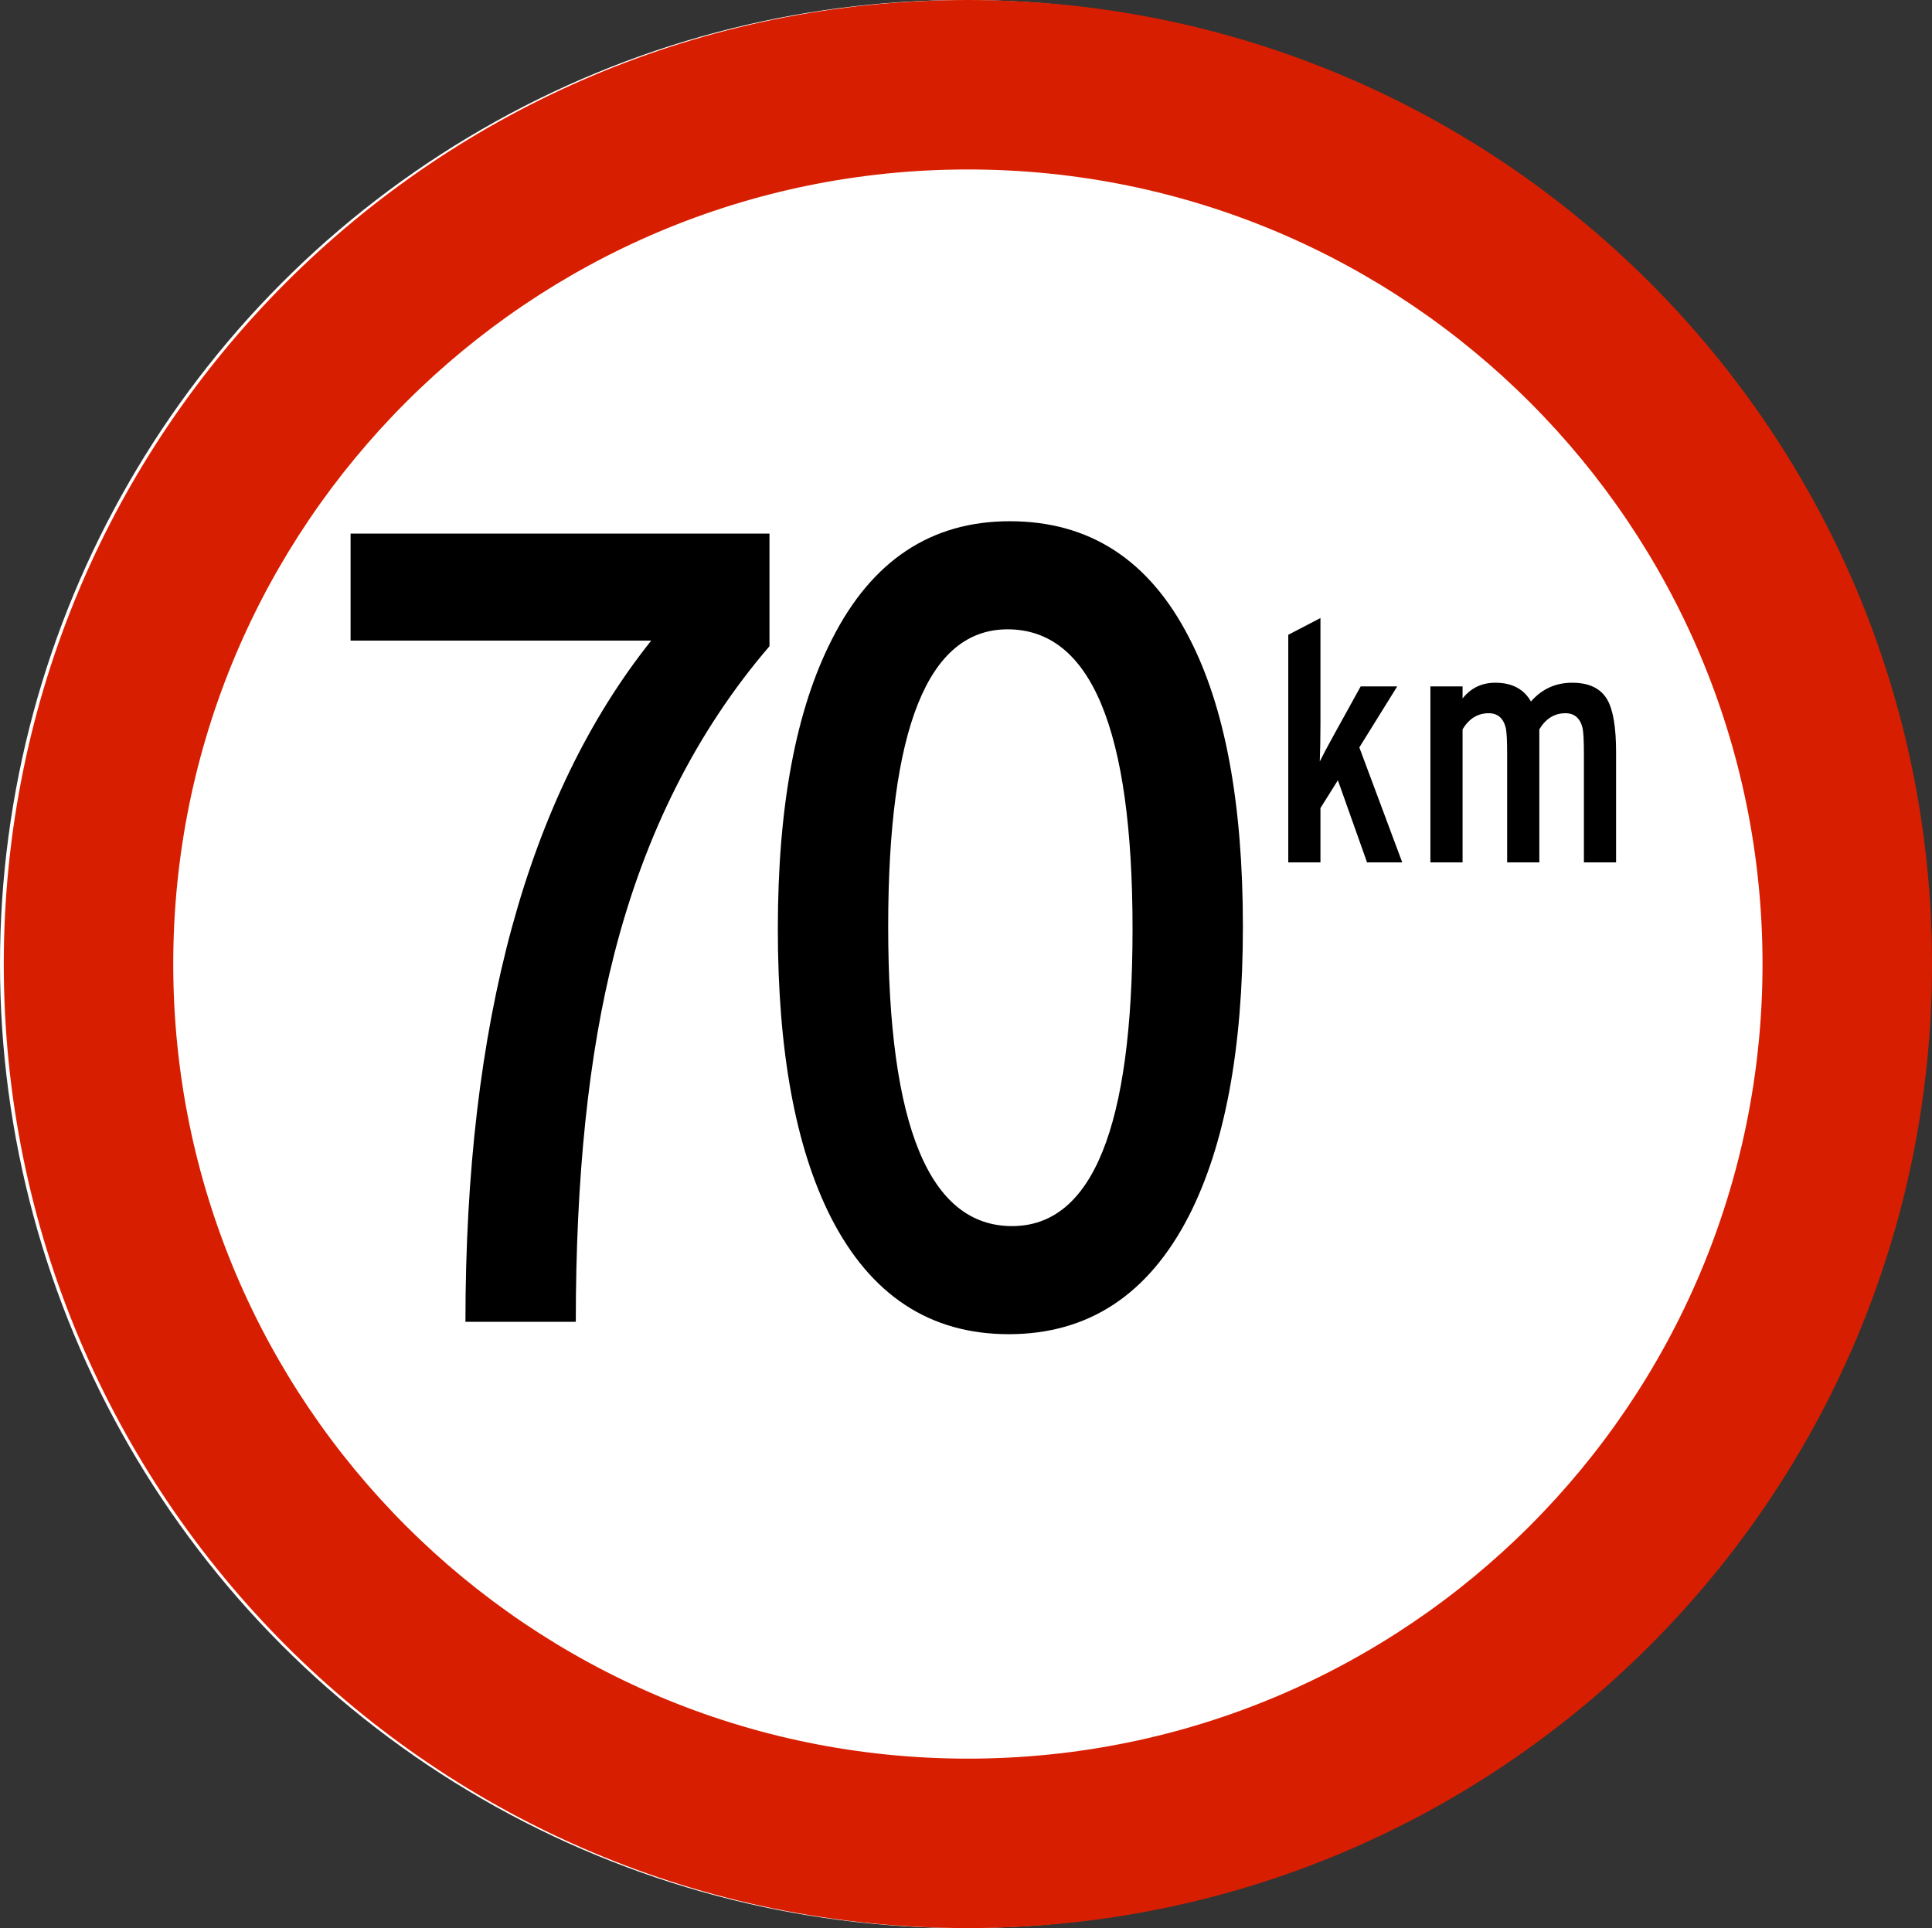 <svg xmlns="http://www.w3.org/2000/svg" width="513" height="512" viewBox="0 0 513 512">
  <rect x="0" y="0" width="513" height="512" fill="#333333" stroke="none"/>
  <g fill="none" fill-rule="evenodd">
    <circle cx="256" cy="256" r="256" fill="#FFF"/>
    <path fill="#D81E00" d="M257,512 C115.615,512 1,397.385 1,256 C1,114.615 115.615,0 257,0 C398.385,0 513,114.615 513,256 C513,397.385 398.385,512 257,512 Z M257,467 C373.532,467 468,372.532 468,256 C468,139.468 373.532,45 257,45 C140.468,45 46,139.468 46,256 C46,372.532 140.468,467 257,467 Z"/>
    <g fill="#000" fill-rule="nonzero" transform="translate(93 138)">
      <path d="M279.333 91L269.988 91 262.245 69.195 257.617 76.582 257.617 91 249.073 91 249.073 30.569 257.617 26.119 257.617 54.154C257.617 57.773 257.558 61.126 257.439 64.211 258.092 62.846 259.367 60.443 261.266 57.002L268.297 44.275 277.998 44.275 267.941 60.473 279.333 91zM336.115 91L327.571 91 327.571 62.253C327.571 58.752 327.452 56.438 327.215 55.311 326.562 52.7 325.049 51.395 322.676 51.395 319.769 51.395 317.455 52.819 315.734 55.667L315.734 91 307.19 91 307.19 62.253C307.19 58.752 307.071 56.438 306.834 55.311 306.181 52.7 304.668 51.395 302.295 51.395 299.388 51.395 297.074 52.819 295.353 55.667L295.353 91 286.809 91 286.809 44.275 295.353 44.275 295.353 47.479C297.548 44.69 300.456 43.296 304.075 43.296 308.466 43.296 311.61 44.957 313.509 48.28 316.416 44.957 320.065 43.296 324.456 43.296 328.965 43.296 332.08 44.809 333.801 47.835 335.344 50.564 336.115 55.192 336.115 61.719L336.115 91zM111.317 33.6C91.982 56.125 78.228 83.433 70.055 115.526 63.278 142.037 59.889 174.528 59.889 213L30.587 213C30.587 133.665 47.032 73.367 79.922 32.105L.089 32.105.089 3.7 111.317 3.7 111.317 33.6zM237.024 108.051C237.024 140.542 232.24 166.157 222.672 184.894 211.907 205.824 195.961 216.289 174.832 216.289 153.901 216.289 138.154 205.924 127.59 185.193 118.221 166.655 113.537 141.14 113.537 108.649 113.537 76.158 118.32 50.543 127.888 31.806 138.453 10.876 154.2.411 175.131.411 196.26.411 212.107 10.677 222.672 31.208 232.24 49.547 237.024 75.161 237.024 108.051zM207.721 108.649C207.721 55.626 196.659 29.115 174.532 29.115 153.403 29.115 142.839 55.427 142.839 108.051 142.839 161.074 153.802 187.585 175.728 187.585 197.057 187.585 207.721 161.273 207.721 108.649z"/>
    </g>
  </g>
</svg>
